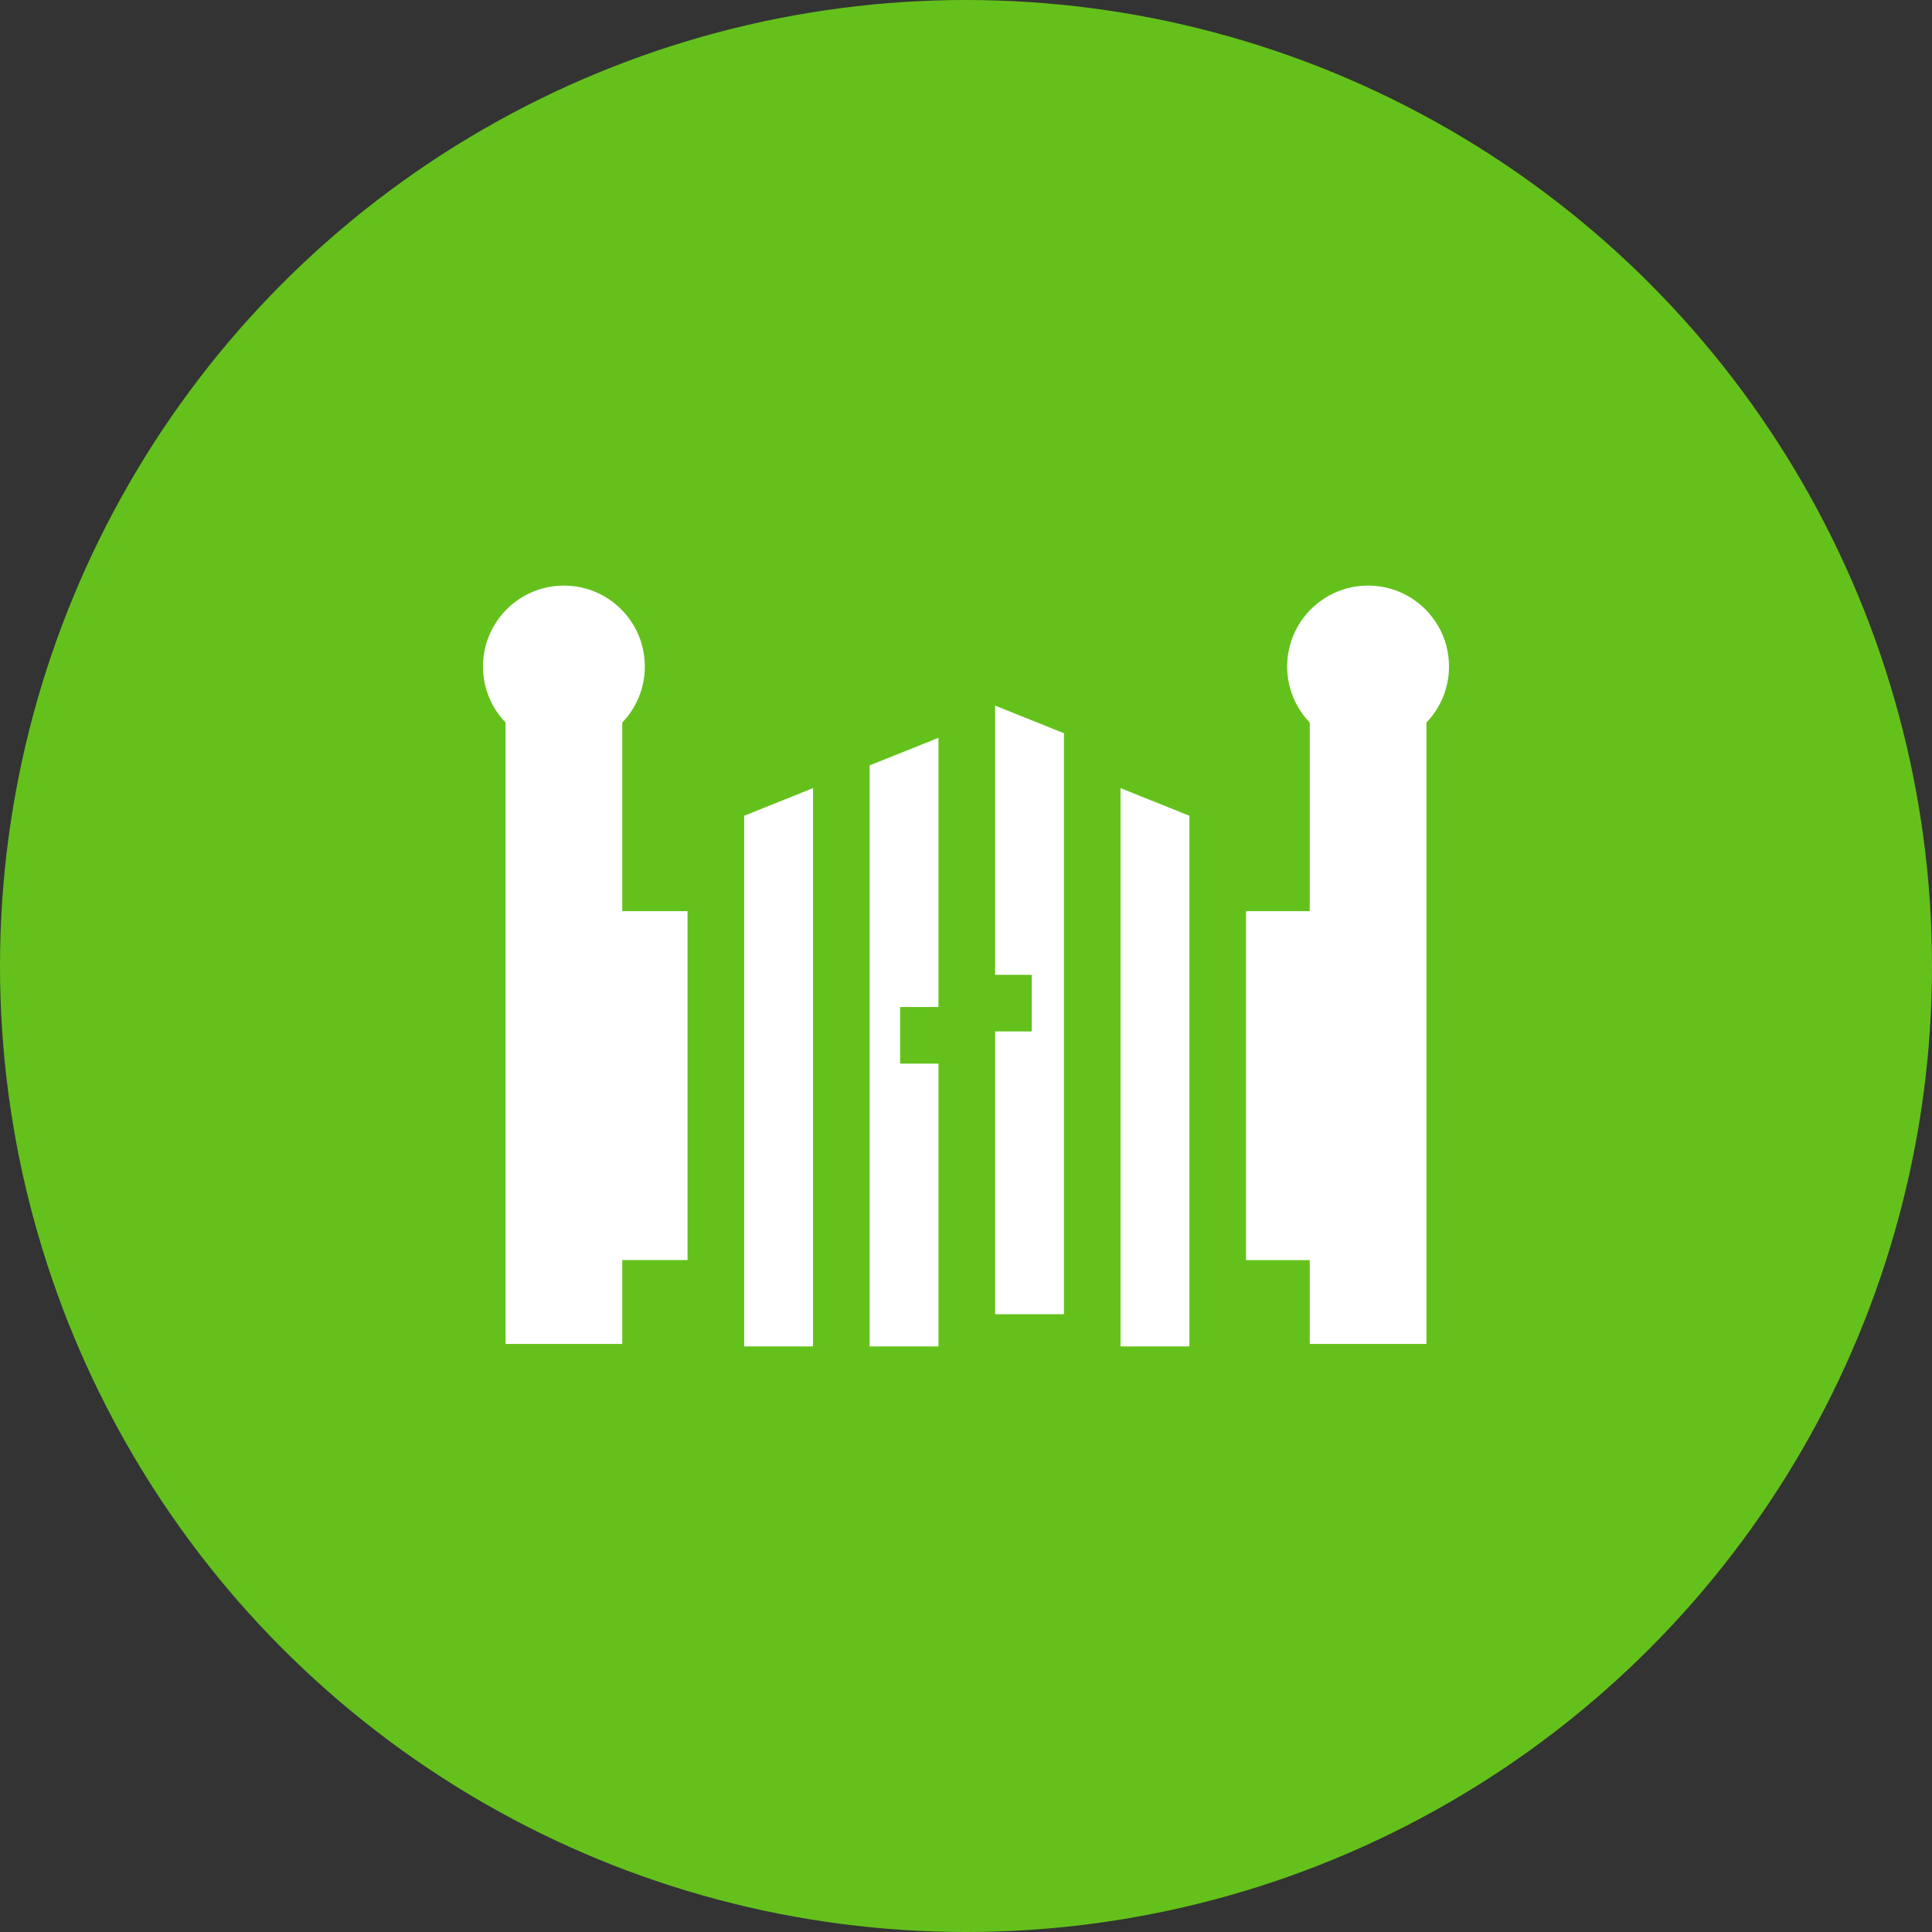 <svg width="60" height="60" xmlns="http://www.w3.org/2000/svg">
 <rect width="100%" height="100%" fill="#333333" stroke="none"/>
 <g>
  <title>Layer 1</title>
  <circle id="svg_49" fill="#64C11C" r="30" cy="30" cx="30"/>
  <path id="svg_50" fill="white" d="m27.006,41.814l2.139,0l0,-8.782l-1.191,0l0,-1.758l1.191,0l0,-8.361l-2.139,0.858l0,18.043z"/>
  <path id="svg_51" fill="white" d="m36.938,25.334l-2.139,-0.858l0,17.338l2.139,0l0,-16.48z"/>
  <path id="svg_52" fill="white" d="m30.903,30.274l1.138,0l0,1.758l-1.138,0l0,8.782l2.139,0l0,-18.043l-2.139,-0.858l0,8.361z"/>
  <path id="svg_53" fill="white" d="m21.352,28.297l-2.027,0l0,-5.858c0.434,-0.452 0.701,-1.064 0.701,-1.74c0,-1.388 -1.125,-2.513 -2.513,-2.513c-1.388,0 -2.513,1.125 -2.513,2.513c0,0.676 0.267,1.289 0.701,1.74l0,19.298l3.624,0l0,-2.604l2.027,0l0,-10.836z"/>
  <path id="svg_54" fill="white" d="m42.487,18.186c-1.388,0 -2.513,1.125 -2.513,2.513c0,0.676 0.267,1.289 0.701,1.74l0,5.858l-1.979,0l0,10.837l1.979,0l0,2.603l3.624,0l0,-19.298c0.434,-0.452 0.701,-1.064 0.701,-1.74c0,-1.388 -1.125,-2.513 -2.513,-2.513z"/>
  <path id="svg_55" fill="white" d="m23.11,41.814l2.139,0l0,-17.338l-2.139,0.858l0,16.48z"/>
 </g>
</svg>